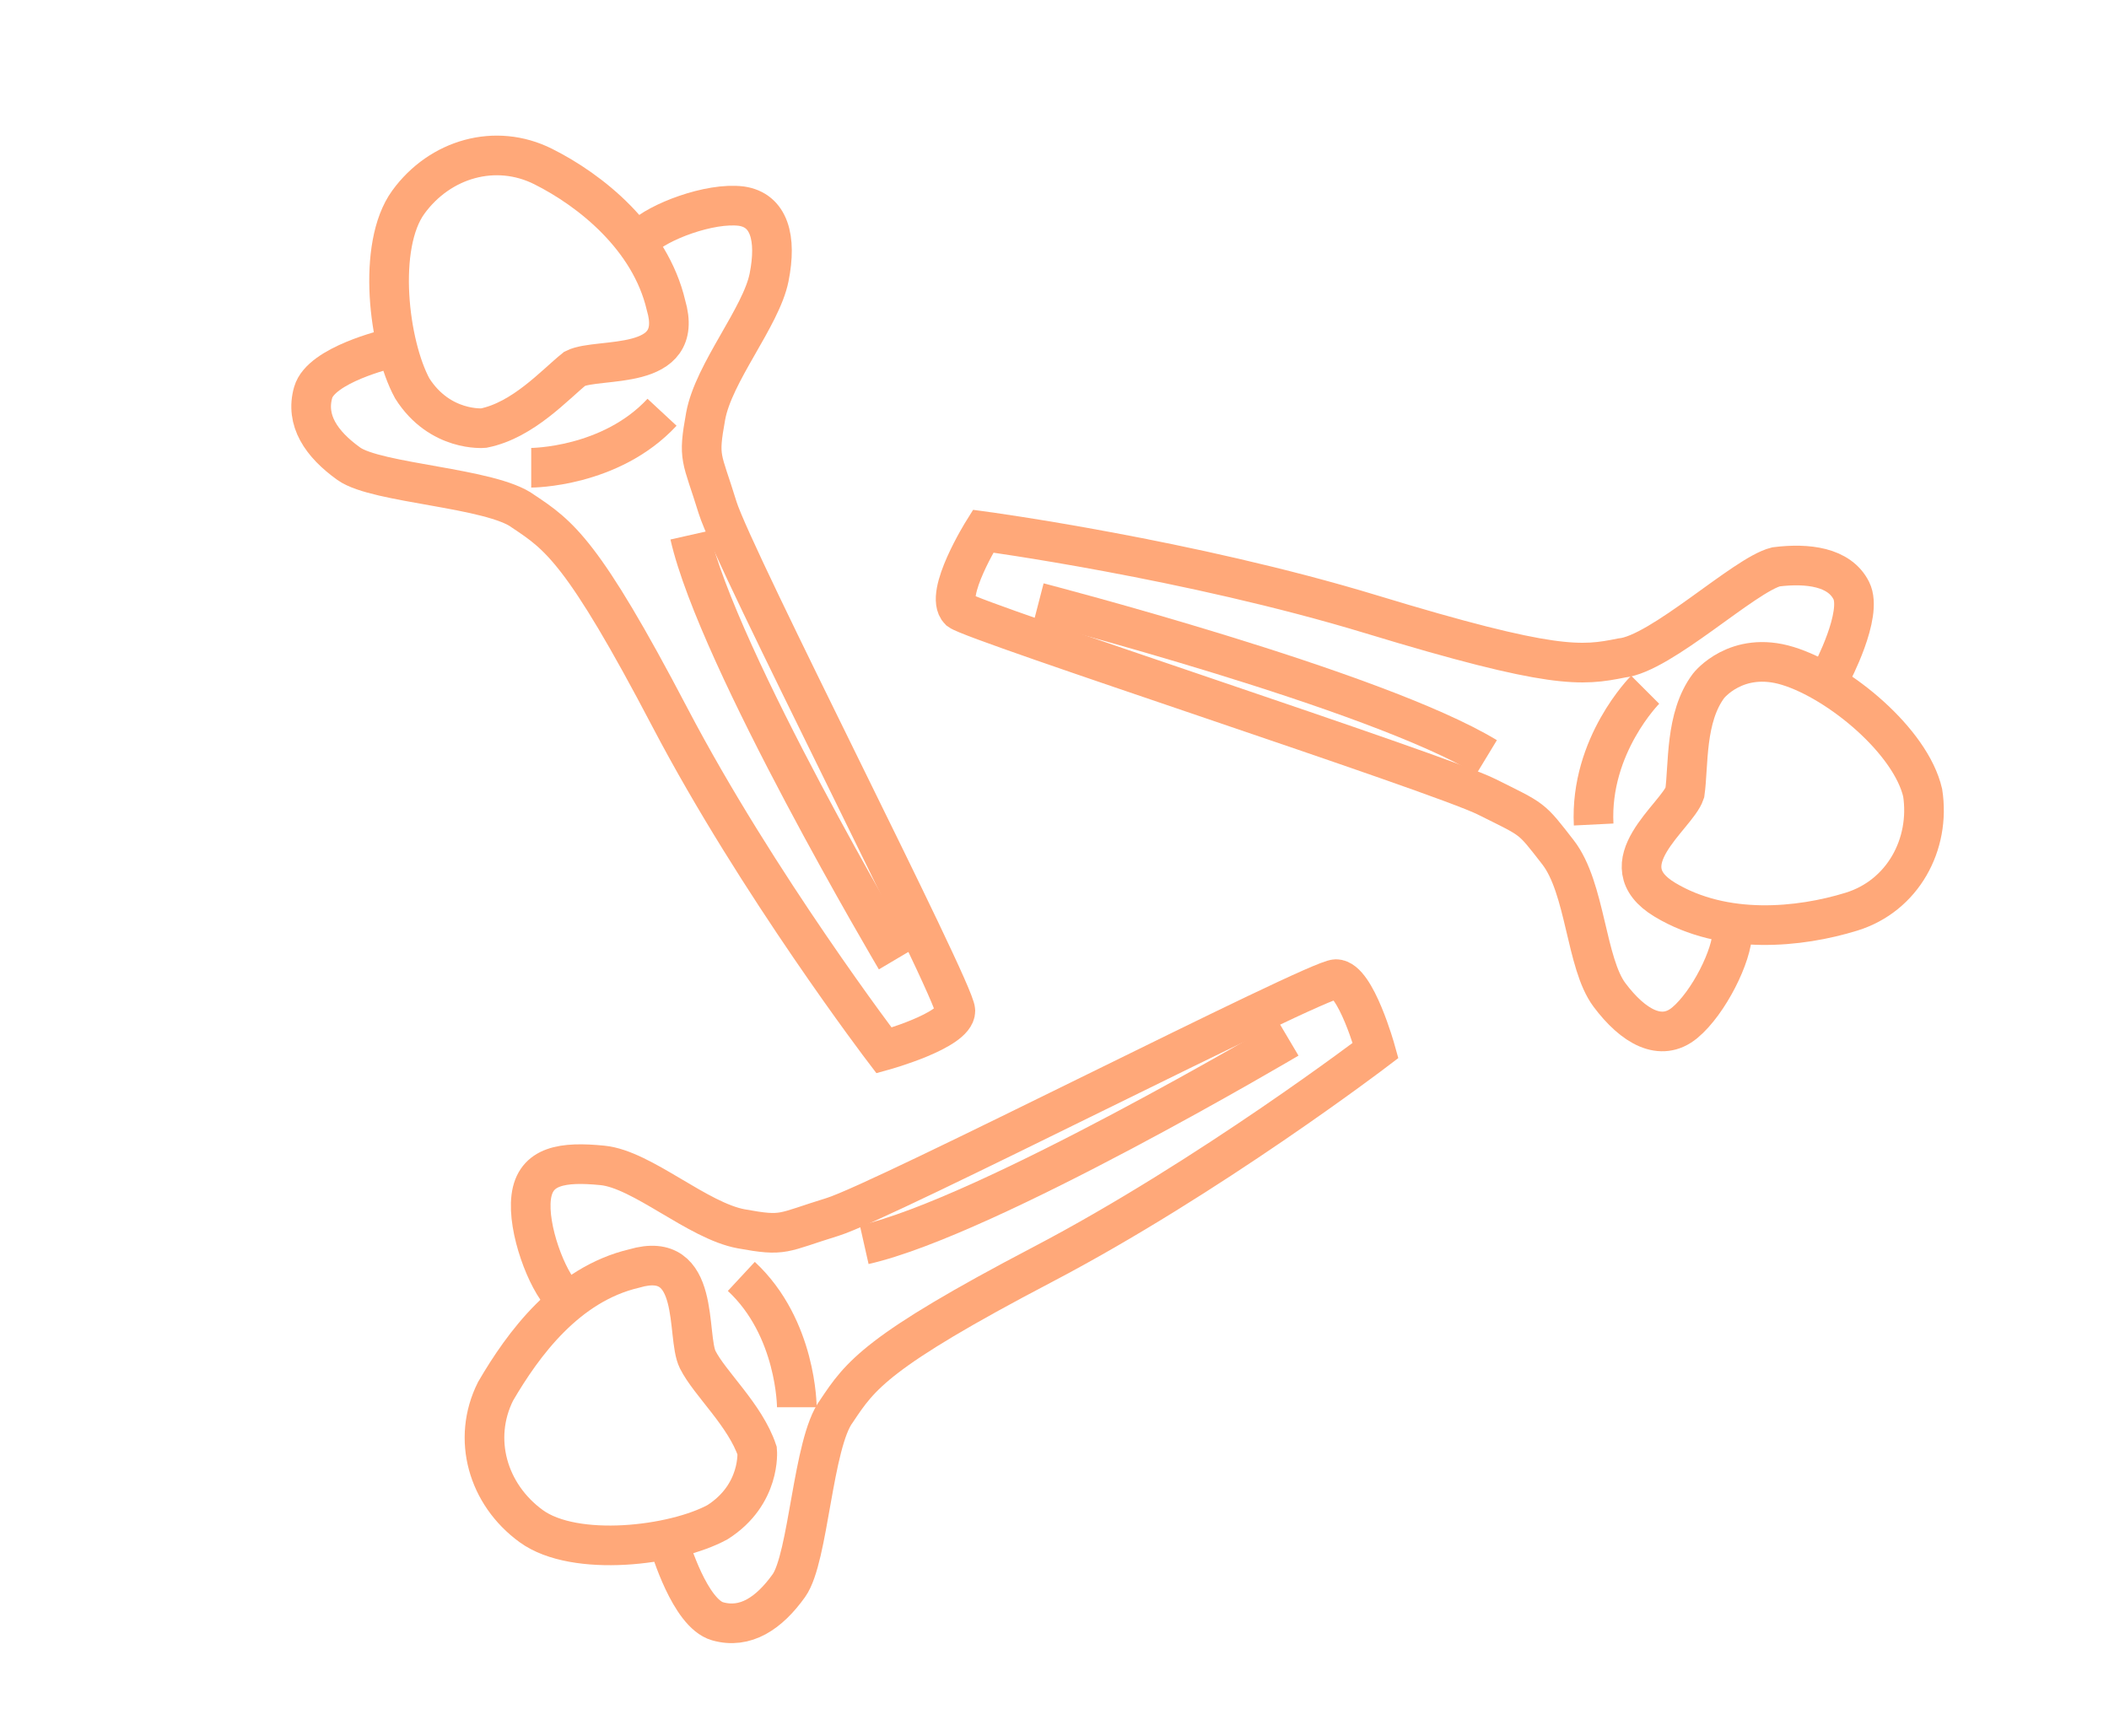 <?xml version="1.0" encoding="utf-8"?>
<!-- Generator: Adobe Illustrator 21.0.0, SVG Export Plug-In . SVG Version: 6.00 Build 0)  -->
<svg version="1.1" xmlns="http://www.w3.org/2000/svg" xmlns:xlink="http://www.w3.org/1999/xlink" x="0px" y="0px"
	 viewBox="0 0 53.2 43.8" style="enable-background:new 0 0 53.2 43.8;" xml:space="preserve">
<style type="text/css">
	.st0{display:none;}
	.st1{display:inline;}
	.st2{fill:none;stroke:#FFA879;stroke-miterlimit:10;}
</style>
<g id="Layer_1" class="st0">
</g>
<g id="Layer_2">
	<g>
		<g>
			<path class="st2" d="M43.7,23.5c0,0.6-0.6,1.8-1.2,2.3c-0.6,0.5-1.3,0.1-1.9-0.7c-0.6-0.8-0.6-2.7-1.3-3.6
				c-0.7-0.9-0.6-0.8-1.8-1.4c-1.2-0.6-12.9-4.4-13.3-4.7c-0.4-0.4,0.6-2,0.6-2s5.2,0.7,9.8,2.1s5.3,1.3,6.3,1.1
				c1-0.1,3.1-2.1,3.9-2.3c0.8-0.1,1.6,0,1.9,0.6c0.3,0.6-0.5,2.1-0.5,2.1"/>
			<path class="st2" d="M43.1,17.3c0,0,0.7-0.9,2-0.5c1.3,0.4,3.1,1.9,3.4,3.2c0.2,1.3-0.5,2.6-1.8,3s-3.2,0.6-4.7-0.3
				c-1.5-0.9,0.3-2.1,0.5-2.7C42.6,19.3,42.5,18.1,43.1,17.3z"/>
			<path class="st2" d="M41.5,17.4c0,0-1.4,1.4-1.3,3.4"/>
			<path class="st2" d="M26.2,15.2c0,0,8.5,2.2,11.3,3.9"/>
		</g>
		<g>
			<path class="st2" d="M16.2,6c0.4-0.4,1.7-0.9,2.5-0.8C19.4,5.3,19.6,6,19.4,7s-1.4,2.4-1.6,3.5c-0.2,1.1-0.1,1,0.3,2.3
				s6,12.2,6,12.7s-1.8,1-1.8,1s-3.2-4.2-5.4-8.4s-2.8-4.6-3.7-5.2c-0.8-0.6-3.7-0.7-4.4-1.2c-0.7-0.5-1.1-1.1-0.9-1.8
				s1.9-1.1,1.9-1.1"/>
			<path class="st2" d="M12.2,10.8c0,0-1.1,0.1-1.8-1c-0.6-1.1-0.9-3.6-0.1-4.7s2.2-1.5,3.4-0.9s2.7,1.8,3.1,3.5
				c0.5,1.7-1.7,1.3-2.3,1.6C14,9.7,13.2,10.6,12.2,10.8z"/>
			<path class="st2" d="M13.4,11.8c0,0,2,0,3.3-1.4"/>
			<path class="st2" d="M22.6,24.2c0,0-4.5-7.6-5.2-10.7"/>
		</g>
		<g>
			<path class="st2" d="M14.2,32.7c-0.4-0.4-0.9-1.7-0.8-2.5c0.1-0.8,0.8-0.9,1.8-0.8s2.4,1.4,3.5,1.6c1.1,0.2,1,0.1,2.3-0.3
				c1.3-0.4,12.2-6,12.7-6s1,1.8,1,1.8s-4.2,3.2-8.4,5.4s-4.6,2.8-5.2,3.7c-0.6,0.8-0.7,3.7-1.2,4.4s-1.1,1.1-1.8,0.9
				S16.9,39,16.9,39"/>
			<path class="st2" d="M19.1,36.6c0,0,0.1,1.1-1,1.8c-1.1,0.6-3.6,0.9-4.7,0.1c-1.1-0.8-1.5-2.2-0.9-3.4c0.7-1.2,1.8-2.7,3.5-3.1
				c1.7-0.5,1.3,1.7,1.6,2.3S18.8,35.7,19.1,36.6z"/>
			<path class="st2" d="M20.1,35.5c0,0,0-2-1.4-3.3"/>
			<path class="st2" d="M32.5,26.2c0,0-7.6,4.5-10.7,5.2"/>
		</g>
	</g>
</g>
</svg>
